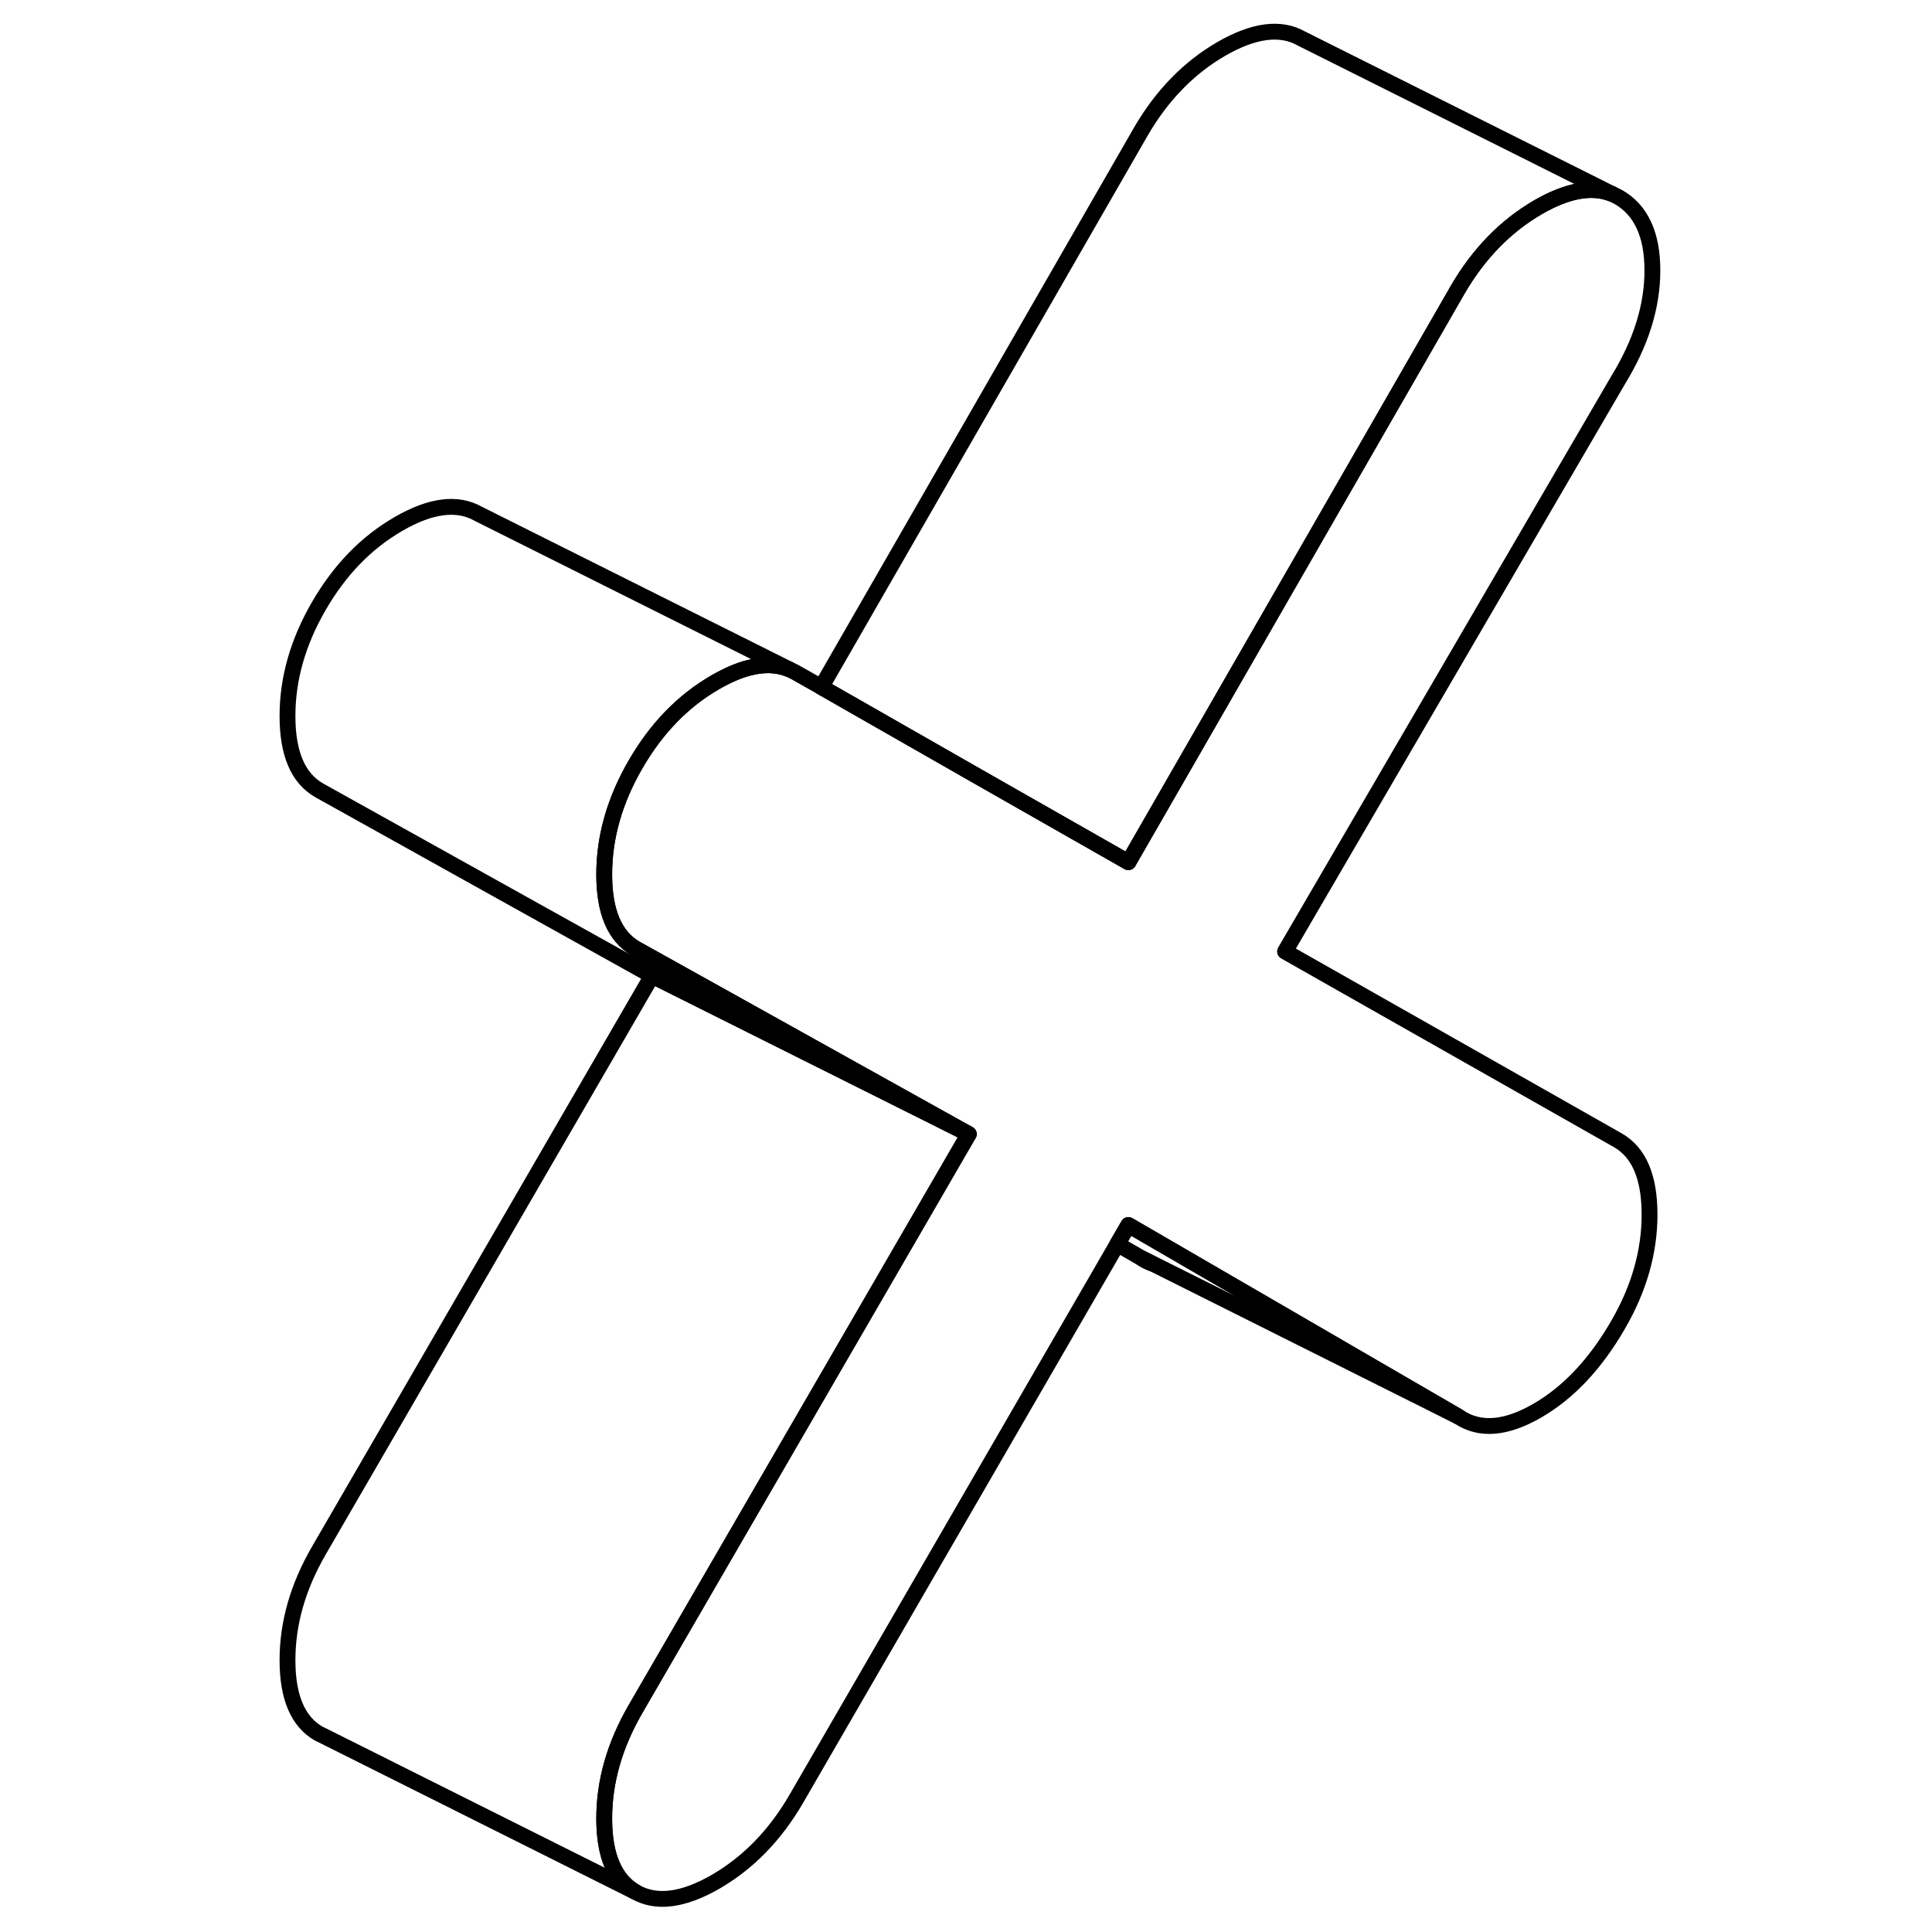 <svg width="48" height="48" viewBox="0 0 91 122" fill="none" xmlns="http://www.w3.org/2000/svg" stroke-width="1px"
     stroke-linecap="round" stroke-linejoin="round">
    <path d="M88.664 76.695C88.664 79.046 88.004 81.365 86.684 83.645C85.254 86.125 83.544 87.945 81.564 89.085C79.584 90.225 77.934 90.356 76.614 89.466L59.974 79.805L55.754 77.355L55.054 78.565L34.764 113.625C33.434 115.905 31.744 117.635 29.694 118.825C27.644 120.005 25.954 120.225 24.634 119.475C23.314 118.725 22.654 117.175 22.654 114.835C22.654 112.495 23.314 110.195 24.634 107.915L45.024 72.736L45.674 71.615L24.634 59.895C23.314 59.125 22.654 57.575 22.654 55.215C22.654 52.855 23.314 50.545 24.634 48.266C25.954 45.986 27.624 44.265 29.664 43.085C30.414 42.655 31.114 42.345 31.774 42.175C32.724 41.925 33.564 41.956 34.314 42.255L34.704 42.446L36.364 43.385L46.254 49.035L55.754 54.446L76.554 18.285C77.884 16.006 79.574 14.275 81.624 13.085C83.474 12.015 85.034 11.736 86.294 12.245L86.684 12.435C88.124 13.255 88.844 14.805 88.844 17.075C88.844 19.345 88.124 21.645 86.684 23.995L65.644 60.085L86.684 72.016C88.004 72.785 88.664 74.335 88.664 76.695Z" stroke="currentColor" stroke-linejoin="round"/>
    <path d="M45.674 71.615L25.674 61.615L4.634 49.895C3.314 49.125 2.654 47.575 2.654 45.215C2.654 42.855 3.314 40.546 4.634 38.266C5.954 35.986 7.624 34.265 9.664 33.085C11.704 31.905 13.384 31.695 14.704 32.446L34.314 42.255C33.564 41.956 32.724 41.925 31.774 42.175C31.114 42.346 30.414 42.655 29.664 43.085C27.624 44.265 25.954 45.986 24.634 48.266C23.314 50.546 22.654 52.865 22.654 55.215C22.654 57.566 23.314 59.125 24.634 59.895L45.674 71.615Z" stroke="currentColor" stroke-linejoin="round"/>
    <path d="M76.615 89.466L57.365 79.835L57.255 79.786L56.615 79.466L55.055 78.565L55.755 77.356L59.975 79.805L76.615 89.466Z" stroke="currentColor" stroke-linejoin="round"/>
    <path d="M57.254 79.786C57.034 79.716 56.814 79.606 56.614 79.466L57.254 79.786Z" stroke="currentColor" stroke-linejoin="round"/>
    <path d="M86.294 12.246C85.034 11.736 83.474 12.015 81.624 13.085C79.574 14.275 77.884 16.006 76.554 18.286L55.754 54.446L46.254 49.036L36.364 43.385L56.554 8.286C57.884 6.006 59.574 4.276 61.624 3.086C63.674 1.906 65.364 1.685 66.684 2.435L86.294 12.246Z" stroke="currentColor" stroke-linejoin="round"/>
    <path d="M45.674 71.615L45.024 72.736L24.634 107.916C23.314 110.196 22.654 112.495 22.654 114.835C22.654 117.175 23.314 118.726 24.634 119.476L5.024 109.666L4.634 109.476C3.314 108.726 2.654 107.175 2.654 104.835C2.654 102.495 3.314 100.196 4.634 97.915L25.674 61.615L45.674 71.615Z" stroke="currentColor" stroke-linejoin="round"/>
</svg>